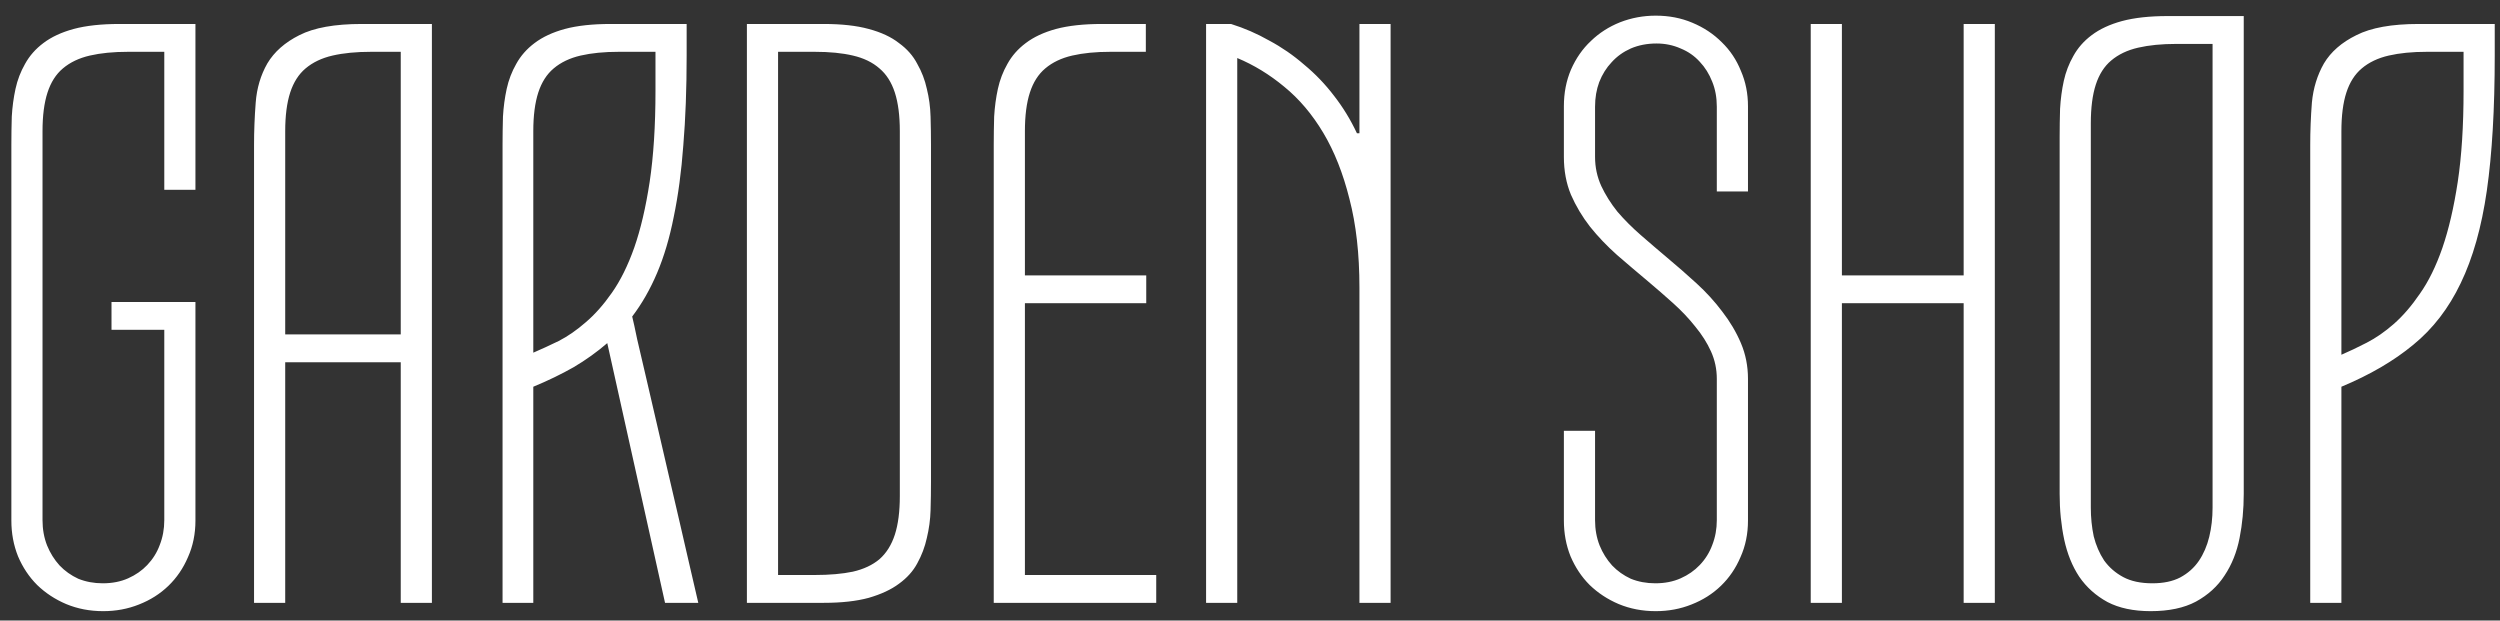 <svg width="141" height="35" viewBox="0 0 141 35" fill="none" xmlns="http://www.w3.org/2000/svg">
<rect x="0" y="0" width="141" height="35" fill="#333333" stroke="none"/>
<path d="M11.023 10.703H9.266V2.922H7.227C6.398 2.922 5.68 2.992 5.07 3.133C4.461 3.273 3.953 3.516 3.547 3.859C3.156 4.188 2.867 4.641 2.68 5.219C2.492 5.797 2.398 6.523 2.398 7.398V29.336C2.398 29.852 2.484 30.328 2.656 30.766C2.828 31.188 3.062 31.562 3.359 31.891C3.656 32.203 4.008 32.453 4.414 32.641C4.836 32.812 5.297 32.898 5.797 32.898C6.328 32.898 6.805 32.805 7.227 32.617C7.648 32.43 8.008 32.18 8.305 31.867C8.617 31.539 8.852 31.164 9.008 30.742C9.18 30.305 9.266 29.836 9.266 29.336V18.602H6.289V17.031H11.023V29.359C11.023 30.109 10.883 30.797 10.602 31.422C10.336 32.047 9.969 32.586 9.5 33.039C9.031 33.492 8.477 33.844 7.836 34.094C7.211 34.344 6.539 34.469 5.82 34.469C5.07 34.469 4.375 34.336 3.734 34.07C3.109 33.805 2.562 33.445 2.094 32.992C1.641 32.539 1.281 32 1.016 31.375C0.766 30.75 0.641 30.078 0.641 29.359V8.172C0.641 7.656 0.648 7.125 0.664 6.578C0.695 6.031 0.766 5.508 0.875 5.008C0.984 4.508 1.164 4.039 1.414 3.602C1.664 3.148 2.008 2.758 2.445 2.43C2.898 2.086 3.469 1.82 4.156 1.633C4.859 1.445 5.719 1.352 6.734 1.352H11.023V10.703ZM24.359 34H22.602V20.43H16.086V34H14.328V8.172C14.328 7.391 14.359 6.594 14.422 5.781C14.484 4.969 14.703 4.234 15.078 3.578C15.469 2.922 16.07 2.391 16.883 1.984C17.711 1.562 18.883 1.352 20.398 1.352H24.359V34ZM20.938 2.922C20.094 2.922 19.367 2.992 18.758 3.133C18.148 3.273 17.641 3.516 17.234 3.859C16.844 4.188 16.555 4.641 16.367 5.219C16.18 5.797 16.086 6.523 16.086 7.398V18.859H22.602V2.922H20.938ZM38.727 3.133C38.727 5.008 38.664 6.695 38.539 8.195C38.43 9.68 38.25 11.023 38 12.227C37.766 13.414 37.453 14.469 37.062 15.391C36.672 16.312 36.203 17.133 35.656 17.852C35.719 18.102 35.812 18.531 35.938 19.141C36.078 19.734 36.242 20.438 36.43 21.25C36.617 22.047 36.82 22.922 37.039 23.875C37.258 24.812 37.477 25.758 37.695 26.711C37.914 27.648 38.125 28.555 38.328 29.43C38.531 30.305 38.711 31.086 38.867 31.773C39.023 32.445 39.195 33.188 39.383 34H37.508L34.25 19.352C33.672 19.852 33.039 20.305 32.352 20.711C31.664 21.102 30.906 21.469 30.078 21.812V34H28.344V8.172C28.344 7.656 28.352 7.125 28.367 6.578C28.398 6.031 28.469 5.508 28.578 5.008C28.688 4.508 28.867 4.039 29.117 3.602C29.367 3.148 29.711 2.758 30.148 2.43C30.602 2.086 31.172 1.82 31.859 1.633C32.562 1.445 33.422 1.352 34.438 1.352H38.727V3.133ZM30.078 19.891C30.516 19.703 30.992 19.484 31.508 19.234C32.023 18.969 32.531 18.617 33.031 18.18C33.547 17.742 34.039 17.188 34.508 16.516C34.992 15.828 35.414 14.977 35.773 13.961C36.133 12.93 36.422 11.695 36.641 10.258C36.859 8.805 36.969 7.094 36.969 5.125V2.922H34.906C34.078 2.922 33.359 2.992 32.75 3.133C32.141 3.273 31.633 3.516 31.227 3.859C30.836 4.188 30.547 4.641 30.359 5.219C30.172 5.797 30.078 6.523 30.078 7.398V19.891ZM52.508 27.18C52.508 27.695 52.5 28.227 52.484 28.773C52.469 29.305 52.398 29.828 52.273 30.344C52.164 30.844 51.984 31.32 51.734 31.773C51.5 32.211 51.156 32.594 50.703 32.922C50.266 33.25 49.695 33.516 48.992 33.719C48.305 33.906 47.461 34 46.461 34H42.125V1.352H46.461C47.461 1.352 48.305 1.445 48.992 1.633C49.695 1.82 50.266 2.086 50.703 2.43C51.156 2.758 51.5 3.148 51.734 3.602C51.984 4.039 52.164 4.508 52.273 5.008C52.398 5.508 52.469 6.031 52.484 6.578C52.5 7.125 52.508 7.656 52.508 8.172V27.18ZM50.75 7.398C50.75 6.523 50.656 5.797 50.469 5.219C50.281 4.641 49.992 4.188 49.602 3.859C49.211 3.516 48.711 3.273 48.102 3.133C47.508 2.992 46.789 2.922 45.945 2.922H43.883V32.43H45.945C46.789 32.43 47.508 32.367 48.102 32.242C48.711 32.102 49.211 31.867 49.602 31.539C49.992 31.195 50.281 30.734 50.469 30.156C50.656 29.578 50.75 28.852 50.75 27.977V7.398ZM57.805 15.531H64.648V17.102H57.805V32.43H65.211V34H56.047V8.172C56.047 7.656 56.055 7.125 56.07 6.578C56.102 6.031 56.172 5.508 56.281 5.008C56.391 4.508 56.57 4.039 56.82 3.602C57.07 3.148 57.414 2.758 57.852 2.43C58.305 2.086 58.875 1.82 59.562 1.633C60.266 1.445 61.125 1.352 62.141 1.352H64.625V2.922H62.633C61.805 2.922 61.086 2.992 60.477 3.133C59.867 3.273 59.359 3.516 58.953 3.859C58.562 4.188 58.273 4.641 58.086 5.219C57.898 5.797 57.805 6.523 57.805 7.398V15.531ZM76.672 7.516V1.352H78.43V34H76.672V16.211C76.672 14.32 76.484 12.656 76.109 11.219C75.75 9.781 75.258 8.539 74.633 7.492C74.008 6.445 73.273 5.578 72.43 4.891C71.602 4.203 70.719 3.664 69.781 3.273V34H68.023V1.352H69.43C70.18 1.586 70.898 1.898 71.586 2.289C72.289 2.664 72.945 3.117 73.555 3.648C74.18 4.164 74.742 4.75 75.242 5.406C75.742 6.047 76.172 6.75 76.531 7.516H76.672ZM89.961 29.336C89.961 29.852 90.047 30.328 90.219 30.766C90.391 31.188 90.625 31.562 90.922 31.891C91.219 32.203 91.57 32.453 91.977 32.641C92.398 32.812 92.859 32.898 93.359 32.898C93.891 32.898 94.367 32.805 94.789 32.617C95.211 32.43 95.57 32.18 95.867 31.867C96.18 31.539 96.414 31.164 96.57 30.742C96.742 30.305 96.828 29.836 96.828 29.336V21.367C96.828 20.82 96.719 20.305 96.5 19.82C96.281 19.336 95.984 18.867 95.609 18.414C95.25 17.961 94.836 17.523 94.367 17.102C93.898 16.68 93.422 16.266 92.938 15.859C92.359 15.375 91.781 14.883 91.203 14.383C90.641 13.883 90.133 13.352 89.68 12.789C89.242 12.227 88.883 11.625 88.602 10.984C88.336 10.344 88.203 9.633 88.203 8.852V5.992C88.203 5.242 88.336 4.555 88.602 3.93C88.883 3.289 89.258 2.75 89.727 2.312C90.195 1.859 90.742 1.508 91.367 1.258C92.008 1.008 92.68 0.883 93.383 0.883C94.133 0.883 94.82 1.016 95.445 1.281C96.086 1.547 96.641 1.914 97.109 2.383C97.578 2.836 97.938 3.375 98.188 4C98.453 4.609 98.586 5.273 98.586 5.992V10.797H96.828V6.016C96.828 5.5 96.742 5.031 96.57 4.609C96.398 4.172 96.164 3.797 95.867 3.484C95.57 3.156 95.211 2.906 94.789 2.734C94.367 2.547 93.914 2.453 93.43 2.453C92.898 2.453 92.414 2.547 91.977 2.734C91.555 2.922 91.195 3.18 90.898 3.508C90.602 3.82 90.367 4.195 90.195 4.633C90.039 5.055 89.961 5.516 89.961 6.016V8.852C89.961 9.43 90.078 9.977 90.312 10.492C90.547 10.992 90.852 11.477 91.227 11.945C91.617 12.398 92.055 12.836 92.539 13.258C93.023 13.68 93.516 14.102 94.016 14.523C94.578 14.992 95.133 15.477 95.68 15.977C96.227 16.477 96.711 17.008 97.133 17.57C97.57 18.133 97.922 18.727 98.188 19.352C98.453 19.977 98.586 20.648 98.586 21.367V29.359C98.586 30.109 98.445 30.797 98.164 31.422C97.898 32.047 97.531 32.586 97.062 33.039C96.594 33.492 96.039 33.844 95.398 34.094C94.773 34.344 94.102 34.469 93.383 34.469C92.633 34.469 91.938 34.336 91.297 34.07C90.672 33.805 90.125 33.445 89.656 32.992C89.203 32.539 88.844 32 88.578 31.375C88.328 30.75 88.203 30.078 88.203 29.359V24.297H89.961V29.336ZM112.508 34H110.75V17.102H103.883V34H102.125V1.352H103.883V15.531H110.75V1.352H112.508V34ZM126.547 27.859C126.547 28.719 126.469 29.547 126.312 30.344C126.156 31.141 125.875 31.844 125.469 32.453C125.078 33.062 124.539 33.555 123.852 33.93C123.18 34.289 122.328 34.469 121.297 34.469C120.328 34.469 119.516 34.297 118.859 33.953C118.203 33.594 117.672 33.117 117.266 32.523C116.875 31.93 116.594 31.234 116.422 30.438C116.25 29.625 116.164 28.766 116.164 27.859V7.727C116.164 7.211 116.172 6.68 116.188 6.133C116.219 5.586 116.289 5.062 116.398 4.562C116.508 4.062 116.688 3.594 116.938 3.156C117.188 2.703 117.531 2.312 117.969 1.984C118.422 1.641 118.992 1.375 119.68 1.188C120.383 1 121.242 0.906 122.258 0.906H126.547V27.859ZM124.789 2.477H122.75C121.922 2.477 121.203 2.547 120.594 2.688C119.984 2.828 119.477 3.07 119.07 3.414C118.68 3.742 118.391 4.195 118.203 4.773C118.016 5.352 117.922 6.078 117.922 6.953V28.633C117.922 29.195 117.977 29.734 118.086 30.25C118.211 30.75 118.406 31.203 118.672 31.609C118.953 32 119.312 32.312 119.75 32.547C120.188 32.781 120.734 32.898 121.391 32.898C122.016 32.898 122.539 32.789 122.961 32.57C123.398 32.336 123.75 32.023 124.016 31.633C124.281 31.242 124.477 30.789 124.602 30.273C124.727 29.758 124.789 29.211 124.789 28.633V2.477ZM140.703 3.133C140.703 6.133 140.555 8.672 140.258 10.75C139.961 12.812 139.469 14.555 138.781 15.977C138.109 17.383 137.219 18.539 136.109 19.445C135.016 20.352 133.664 21.141 132.055 21.812V34H130.297V8.172C130.297 7.391 130.328 6.594 130.391 5.781C130.469 4.969 130.695 4.234 131.07 3.578C131.461 2.922 132.07 2.391 132.898 1.984C133.727 1.562 134.898 1.352 136.414 1.352H140.703V3.133ZM132.055 20.008C132.492 19.82 132.969 19.594 133.484 19.328C134 19.062 134.508 18.711 135.008 18.273C135.523 17.82 136.016 17.25 136.484 16.562C136.969 15.875 137.391 15.016 137.75 13.984C138.109 12.938 138.398 11.695 138.617 10.258C138.836 8.805 138.945 7.094 138.945 5.125V2.922H136.883C136.055 2.922 135.336 2.992 134.727 3.133C134.117 3.273 133.609 3.516 133.203 3.859C132.812 4.188 132.523 4.641 132.336 5.219C132.148 5.797 132.055 6.523 132.055 7.398V20.008Z" fill="white"/>
</svg>
